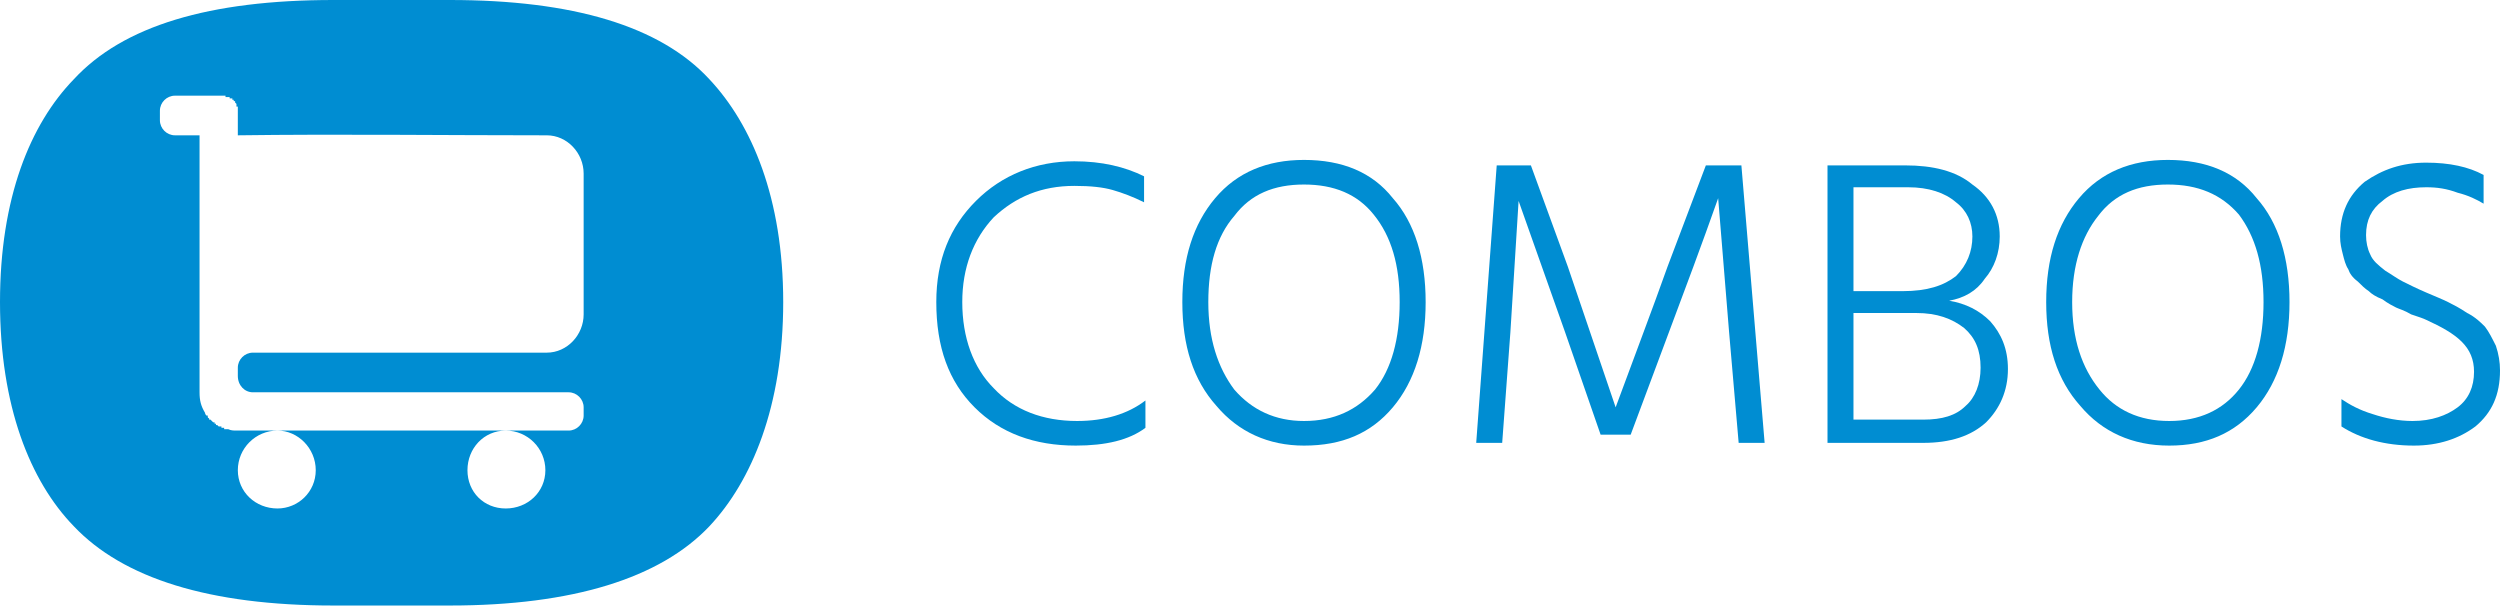 <?xml version="1.0" encoding="UTF-8"?>
<!DOCTYPE svg PUBLIC "-//W3C//DTD SVG 1.1//EN" "http://www.w3.org/Graphics/SVG/1.1/DTD/svg11.dtd">
<!-- Creator: CorelDRAW X8 -->
<svg xmlns="http://www.w3.org/2000/svg" xml:space="preserve" width="1829px" height="443px" version="1.1" style="shape-rendering:geometricPrecision; text-rendering:geometricPrecision; image-rendering:optimizeQuality; fill-rule:evenodd; clip-rule:evenodd"
viewBox="0 0 1829 443"
 xmlns:xlink="http://www.w3.org/1999/xlink">
 <defs>
  <style type="text/css">
   <![CDATA[
    .fil0 {fill:#008DD2}
    .fil1 {fill:#008DD2;fill-rule:nonzero}
   ]]>
  </style>
 </defs>
 <g id="Capa_x0020_1">
  <g id="_2233301009296">
   <path class="fil0" d="M0 221c0,-76 22,-130 54,-163 36,-39 99,-58 190,-58l85 0c90,0 154,19 190,58 31,33 54,87 54,163 0,76 -23,131 -54,164 -36,38 -100,58 -190,58l-85 0c-91,0 -154,-20 -190,-58 -32,-33 -54,-88 -54,-164zm203 94c15,0 28,13 28,29 0,16 -13,28 -28,28 -16,0 -29,-12 -29,-28 0,-16 13,-29 29,-29l-18 0 -6 0 0 0 -6 0 0 0 0 0c-2,0 -4,0 -6,-1l0 0 -1 0 0 0 0 0 -1 0c0,0 0,0 -1,0l0 0 0 0 0 -1 0 0 -1 0 0 0 0 0 0 0 -1 0 0 0 0 -1 -1 0 0 0 0 0 -1 0 0 0 0 0 0 0 -1 -1 0 0 0 0 0 0 -1 0 0 0 0 -1 0 0 0 0 -1 0 0 0 0 0 0 -1 -1 0 0 0 0 0 0 0 -1 -1 0 0 0 0 0 0 0 0 0 0 -1 -1 0 0 0 0 -1 0 0 -1 0 0c0,0 -1,0 -1,-1l0 0 0 0 0 0 0 0 0 -1 -1 0 0 0 0 0 0 0 0 0c-1,-1 -1,-2 -1,-2l0 0c-3,-5 -4,-9 -4,-15l0 -17 0 -38 0 0 0 0 0 -105 0 -28 -18 0c-6,0 -11,-5 -11,-11l0 -7c0,-6 5,-11 11,-11l29 0 6 0 0 0 0 0 0 0 1 0 0 0 0 0 0 0 0 0 0 0 0 0 1 0 0 0 0 0 0 0 0 0 0 1 1 0 0 0 0 0 0 0 0 0 1 0 0 0 0 0 0 0 0 0 1 0 0 0 0 0 0 0 0 1 0 0 1 0 0 0 0 0 0 0 0 0 0 0 1 0 0 1 0 0 0 0 0 0 1 0 0 1 0 0 0 0 0 0 0 0 1 0 0 1 0 0 0 0 0 0 0 0 1 1 0 0 0 0 0 0 0 1 0 0 0 0 0 0 0 1 1 0 0 0 0 0 0 1 0 0 0 0 0 0 0 1 0 0 0 0 0 1 0 0 0 0 0 0 0 7 0 11c73,-1 153,0 225,0l1 0 0 0c15,0 27,13 27,28l0 103c0,15 -12,28 -27,28l0 0 -1 0 -203 0 -11 0c-6,0 -11,5 -11,11l0 1 0 5c0,7 5,12 11,12l11 0 220 0c6,0 11,5 11,11l0 6c0,6 -5,11 -11,11l-46 0c16,0 29,13 29,29 0,16 -13,28 -29,28 -16,0 -28,-12 -28,-28 0,-16 12,-29 28,-29l-167 0z"/>
   <path class="fil1" d="M837 129l0 19c-8,-4 -16,-7 -23,-9 -7,-2 -16,-3 -28,-3 -24,0 -43,8 -59,23 -15,16 -23,37 -23,62 0,26 8,48 23,63 15,16 36,24 61,24 20,0 37,-5 50,-15l0 20c-12,9 -29,13 -51,13 -30,0 -55,-9 -74,-28 -19,-19 -28,-44 -28,-77 0,-31 10,-55 29,-74 19,-19 44,-29 72,-29 20,0 37,4 51,11z"/>
   <path id="1" class="fil1" d="M865 221c0,-32 8,-57 24,-76 16,-19 38,-28 65,-28 28,0 50,9 65,28 16,18 24,44 24,76 0,32 -8,58 -24,77 -16,19 -37,28 -65,28 -26,0 -48,-10 -64,-29 -17,-19 -25,-44 -25,-76zm19 0c0,27 7,48 19,64 13,15 30,23 51,23 22,0 39,-8 52,-23 12,-15 18,-37 18,-64 0,-27 -6,-48 -19,-64 -12,-15 -29,-22 -51,-22 -22,0 -39,7 -51,23 -13,15 -19,36 -19,63z"/>
   <path id="2" class="fil1" d="M1080 324l15 -203 25 0 27 74 35 103c14,-38 27,-72 38,-103l28 -74 26 0 17 203 -19 0 -7 -81 -8 -98c-12,34 -24,66 -36,98l-28 75 -22 0 -26 -75 -34 -96c-2,31 -4,63 -6,96l-6 81 -19 0z"/>
   <path id="3" class="fil1" d="M1356 307l51 0c14,0 24,-3 31,-10 7,-6 11,-16 11,-28 0,-13 -4,-22 -12,-29 -9,-7 -20,-11 -35,-11l-46 0 0 78zm0 -170l0 76 36 0c18,0 30,-4 39,-11 8,-8 12,-18 12,-29 0,-10 -4,-19 -12,-25 -8,-7 -20,-11 -35,-11l-40 0zm-19 -16l57 0c20,0 37,4 49,14 13,9 20,22 20,38 0,12 -4,23 -11,31 -6,9 -15,14 -26,16 12,2 22,7 30,15 8,9 13,20 13,35 0,16 -6,29 -16,39 -11,10 -26,15 -46,15l-70 0 0 -203z"/>
   <path id="4" class="fil1" d="M1497 221c0,-32 8,-57 24,-76 16,-19 38,-28 65,-28 28,0 50,9 65,28 16,18 24,44 24,76 0,32 -8,58 -24,77 -16,19 -37,28 -64,28 -27,0 -49,-10 -65,-29 -17,-19 -25,-44 -25,-76zm19 0c0,27 7,48 20,64 12,15 29,23 51,23 22,0 39,-8 51,-23 12,-15 18,-37 18,-64 0,-27 -6,-48 -18,-64 -13,-15 -30,-22 -52,-22 -22,0 -39,7 -51,23 -12,15 -19,36 -19,63z"/>
   <path id="5" class="fil1" d="M1817 128l0 21c-5,-3 -11,-6 -19,-8 -8,-3 -15,-4 -23,-4 -13,0 -24,3 -32,10 -8,6 -12,14 -12,25 0,5 1,10 3,14 2,5 6,8 11,12 5,3 9,6 13,8 4,2 10,5 17,8 7,3 12,5 16,7 4,2 8,4 14,8 6,3 10,7 13,10 3,4 5,8 8,14 2,6 3,12 3,18 0,18 -6,31 -18,41 -12,9 -27,14 -45,14 -21,0 -39,-5 -53,-14l0 -20c6,4 13,8 23,11 9,3 19,5 29,5 14,0 25,-4 33,-10 8,-6 12,-15 12,-26 0,-9 -3,-16 -9,-22 -6,-6 -15,-11 -26,-16 -2,-1 -5,-2 -11,-4 -5,-3 -9,-4 -11,-5 -2,-1 -6,-3 -10,-6 -5,-2 -8,-4 -10,-6 -3,-2 -5,-4 -8,-7 -4,-3 -6,-6 -7,-9 -2,-3 -3,-7 -4,-11 -1,-4 -2,-8 -2,-13 0,-17 6,-30 18,-40 13,-9 27,-14 45,-14 17,0 31,3 42,9z"/>
  </g>
 </g>
</svg>
